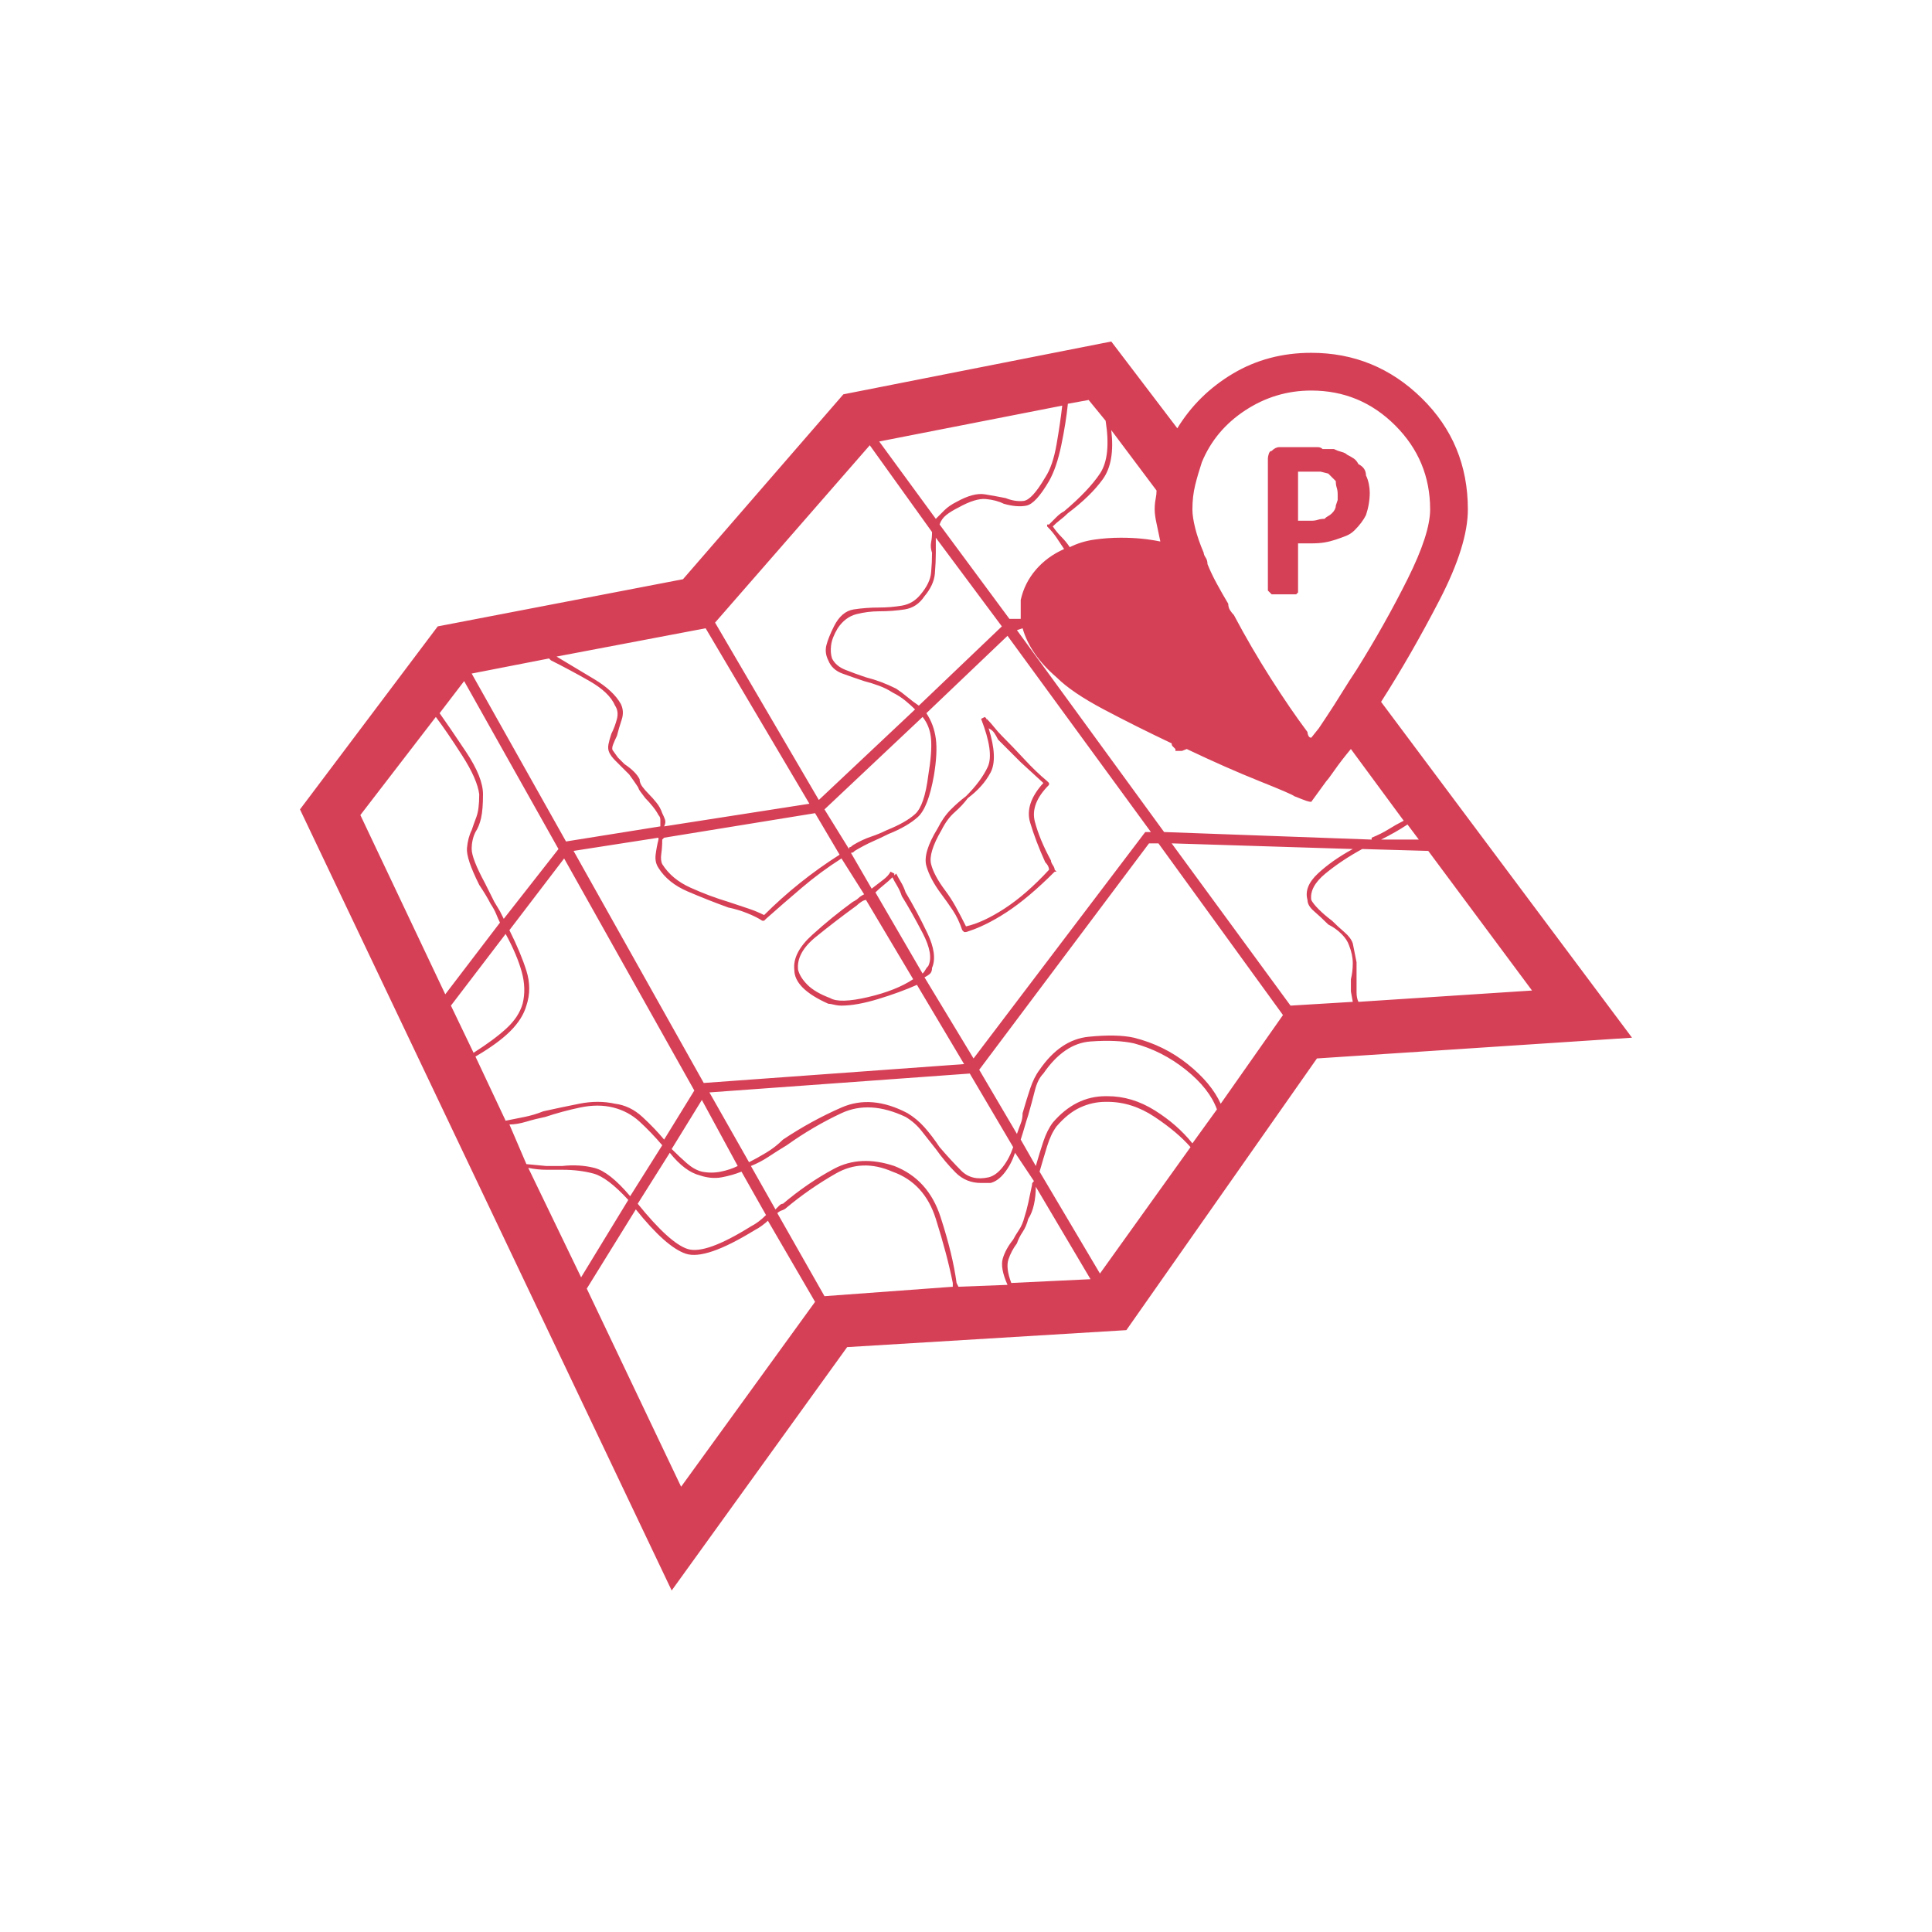 <?xml version="1.0" standalone="no"?>
<!DOCTYPE svg PUBLIC "-//W3C//DTD SVG 1.1//EN" "http://www.w3.org/Graphics/SVG/1.1/DTD/svg11.dtd" >
<svg xmlns="http://www.w3.org/2000/svg" xmlns:xlink="http://www.w3.org/1999/xlink" version="1.1" viewBox="0 0 1024 1024">
  <g transform="matrix(1 0 0 -1 0 960)">
   <path fill="#d64057"
d="M732 588q16 25 31 54t15 48q0 35 -24.5 59t-58.5 24q-23 0 -41.5 -11t-29.5 -29l-35 46l-142 -28l-85 -98l-130 -25l-73 -97l197 -414l93 129l148 9l101 144l167 11l-133 178v0zM719 441v9t-2 10q-1 3 -4.5 6t-6.5 6q-4 3 -7 6t-4 5q-1 7 7.5 14t19.5 13l35 -1l55 -74
l-92 -6q-1 2 -1 5v7v0zM752 515h-20q4 2 7.5 4t6.5 4zM744 525q-4 -2 -8 -4.5t-9 -4.5v-0.5v-0.5l-110 4l-78 107l3 1q2 -7 6.5 -13.5t11.5 -12.5q8 -8 25 -17t36 -18q0 -1 0.5 -1.5l1.5 -1.5v-1h1h2.5t2.5 1q21 -10 38.5 -17t18.5 -8q5 -2 6.5 -2.5t2.5 -0.5v0l8 11
q1 1 4.5 6t8.5 11l28 -38v0zM534 279l-26 -1l-0.5 1l-0.5 1q-2 15 -8.5 35t-24.5 27q-18 6 -32 -1.5t-27 -18.5q-1 0 -2 -1l-2 -2l-13 23q5 2 9.5 5t9.5 6q14 10 29 17t34 -2q5 -3 8.5 -7.5t7.5 -9.5q5 -7 10.5 -12.5t13.5 -5.5h2h3q4 1 7.5 5.5t5.5 10.5l10 -15
q-1 -1 -1 -1.5v-0.5q-1 -5 -2 -9.5t-2 -7.5q-1 -4 -3 -7t-3 -5q-4 -5 -5.5 -10t2.5 -14v0zM496 667v4v4l35 -47l-44 -42q-3 2 -6 4.5t-6 4.5q-4 2 -8 3.5t-8 2.5q-6 2 -11 4t-7 6q-1 3 -0.5 7t3.5 9q4 6 10 7.5t12 1.5q7 0 13.5 1t10.5 7q5 6 5.5 12t0.5 11v0zM445 507
q-11 -7 -21 -15t-19 -17q-4 2 -8.5 3.5l-10.5 3.5q-10 3 -20 7.5t-15 12.5q-1 2 -0.5 5.5t0.5 7.5l0.5 0.5l0.5 0.5l80 13zM437 531l52 49q4 -5 4.5 -12t-1.5 -19q-2 -16 -7 -20.5t-15 -8.5q-4 -2 -8.5 -3.5t-9.5 -4.5q-1 -1 -1.5 -1t-0.5 -1l-13 21v0zM349 500
q5 -8 15.5 -12.5t21.5 -8.5q5 -1 10 -3t8 -4h1l1 1q9 8 19 16.5t21 15.5l12 -19q-2 -1 -3 -2t-3 -2q-11 -8 -21.5 -17.5t-9.5 -18.5q0 -5 4.5 -9.5t13.5 -8.5q1 0 3 -0.5t4 -0.5q8 0 19.5 3.5t20.5 7.5l25 -42l-138 -10l-69 123l45 7v-0.5v-0.5q-1 -4 -1.5 -8t1.5 -7v0z
M484 441q-9 -6 -24 -9.5t-20 -0.5q-8 3 -12 7t-5 8q-1 9 9.5 17.5t21.5 16.5q1 1 2.5 2t2.5 1zM464 487q2 2 4.5 4t4.5 4q1 -2 2.5 -4.5t2.5 -5.5q5 -8 11 -19.5t3 -17.5q-1 -1 -1.5 -2t-1.5 -2l-25 43v0zM391 342q-4 -2 -9 -3t-10 0q-4 1 -8 4.5t-8 7.5l16 26l19 -35v0z
M355 349q4 -5 8 -8t8 -4q6 -2 11.5 -1t10.5 3l13 -23q-2 -2 -4 -3.5t-4 -2.5q-24 -15 -33.5 -12t-26.5 24v0l17 27v0zM524 336q-9 -2 -14.5 3.5t-11.5 12.5q-4 6 -8 10.5t-9 7.5q-19 10 -35 3t-31 -17q-4 -4 -9 -7t-9 -5l-21 37l138 10l23 -39q-2 -6 -5.5 -10.5t-7.5 -5.5v0
zM490 442q2 1 3 2t1 3q3 7 -2.5 18.5t-11.5 21.5q-1 3 -2.5 5.5t-2.5 4.5l-1 -1v0.5v0.5l-2 1q-1 -2 -3.5 -4t-6.5 -5l-11 19q1 0 1.5 0.5l0.5 0.5q5 3 9.5 5t8.5 4q10 4 15.5 9t8.5 22q2 12 1 19.5t-5 13.5l43 41l76 -104h-3l-91 -120l-26 43v0zM632 690q0 7 1.5 13t3.5 12
q7 17 23 27.5t35 10.5q26 0 44.5 -18.5t18.5 -44.5q0 -13 -12 -37t-27 -48q-4 -6 -8 -12.5t-8 -12.5l-4 -6t-4 -5q-1 0 -1.5 1t-0.5 2q-9 12 -19.5 28.5t-19.5 33.5q-1 1 -2 2.5t-1 3.5q-3 5 -6 10.5t-5 10.5q0 2 -1 3.5t-1 2.5q-3 7 -4.5 13t-1.5 10zM613 700
q0 -2 -0.5 -4.5t-0.5 -5.5t1 -7.5t2 -9.5q-5 1 -10 1.5t-11 0.5q-7 0 -14 -1t-13 -4q-2 3 -4.5 5.5t-4.5 5.5q2 2 4 3.5t4 3.5q12 9 18.5 18t4.5 26l24 -32v0zM586 737q3 -19 -3 -28t-19 -20q-2 -1 -4 -3l-4 -4h-1v-1q3 -3 5 -6l4 -6q-9 -4 -15 -11t-8 -16v-4.5v-5.5h-6v0
l-37 50q1 3 3.5 5t6.5 4q9 5 14.5 4.5t9.5 -2.5q7 -2 12 -1t12 13q4 7 6.5 19t3.5 22l11 2l9 -11v0zM563 745q-1 -9 -3 -20.5t-6 -17.5q-7 -12 -11.5 -12.5t-9.5 1.5q-5 1 -11 2t-15 -4q-4 -2 -6.5 -4.5l-4.5 -4.5l-30 41l97 19v0zM461 724l33 -46q0 -3 -0.5 -5.5t0.5 -5.5
q0 -5 -0.5 -10.5t-5.5 -11.5q-4 -5 -10 -6t-12 -1q-7 0 -13.5 -1t-10.5 -9q-3 -6 -4 -10t1 -8q2 -5 7.5 -7t11.5 -4q4 -1 8 -2.5t7 -3.5q4 -2 7 -4.5t5 -4.5l-51 -48l-55 94zM374 627l55 -93l-77 -12q1 2 0.5 3.5t-1.5 3.5q-1 3 -3 5.5t-4 4.5t-3.5 4t-1.5 4q-1 2 -3 4t-5 4
l-3.5 3.5t-2.5 3.5q-1 1 0 3.5t2 4.5q1 4 2.5 8.5t-0.5 8.5q-4 7 -14 13l-20 12l79 15v0zM291 611l0.5 -0.5l0.5 -0.5q10 -5 20.5 -11t13.5 -13q2 -3 1 -7t-3 -8q-1 -3 -1.5 -5.5t0.5 -4.5t3 -4l4 -4l3.5 -3.5t2.5 -3.5t2.5 -4t3.5 -5q2 -2 4 -4.5t3 -4.5q1 -1 1 -2.5v-3.5
l-50 -8l-50 89l41 8v0zM246 599l50 -89l-29 -37l-2 4t-3 5l-2.5 5l-2.5 5q-7 13 -7 18t2 9q2 3 3 7.5t1 12.5q0 9 -9 22.5t-14 20.5l13 17v0zM231 580q6 -8 14 -20.5t9 -20.5q0 -8 -1.5 -12t-2.5 -7q-2 -4 -2.5 -9.5t6.5 -19.5q2 -3 3.5 -5.5t2.5 -4.5q2 -3 3 -5.5t2 -4.5
l-29 -38l-45 95l40 52v0zM268 465q6 -11 8.5 -20t0.5 -17q-2 -7 -8.5 -13t-17.5 -13l-12 25l29 38v0zM279 427q3 9 0 18.5t-9 21.5l29 38l69 -123l-16 -26q-5 6 -11.5 12t-14.5 7q-9 2 -19 0t-19 -4q-5 -2 -10 -3l-10 -2l-16 34q12 7 18.5 13.5t8.5 13.5zM289 368
q9 3 18.5 5t17.5 0t14 -7.5t12 -12.5l-17 -27q-11 13 -19 15t-17 1h-8.5t-10.5 1l-9 21q4 0 9 1.5t10 2.5v0zM298 340q9 0 16.5 -2t18.5 -14l-25 -41l-28 58q5 -1 9.5 -1h8.5v0zM361 172l-50 105l26 42q16 -20 26.5 -23.5t36.5 12.5q2 1 4 2.5t3 2.5l25 -43l-71 -98v0z
M437 273l-25 44q1 1 2.5 1.5t2.5 1.5q12 10 26 18t30 1q17 -6 23 -25t9 -34v-1.5v-0.5zM536 280q-3 8 -1.5 12.5t4.5 8.5q1 3 3 6t3 7q2 3 3 7.5t1 9.5l29 -49l-42 -2v0zM583 285l-32 54q2 7 4 13.5t5 10.5q6 7 12.5 10t13.5 3h0.5h0.5q13 0 25 -8t19 -16l-48 -67v0z
M632 354q-8 10 -20 17.5t-25 7.5h-0.5h-0.5q-8 0 -15 -3.5t-13 -10.5q-3 -4 -5 -10t-4 -13l-8 14q1 3 2 6.5t2 6.5q2 7 3.5 13t4.5 9q11 16 25 17t23 -1q15 -4 27.5 -14t16.5 -21l-13 -18v0zM647 375q-5 11 -17.5 21t-28.5 14q-9 2 -24 0.5t-26 -17.5q-3 -4 -5 -10t-4 -13
q0 -3 -1 -5.5t-2 -5.5l-20 34l90 120h5l66 -91l-33 -47v0zM684 427l-63 86l96 -3q-11 -6 -18.5 -13t-5.5 -14q0 -3 3.5 -6t7.5 -7q4 -2 7 -5t4 -6q2 -5 2 -9.5t-1 -8.5v-6.5t1 -5.5l-33 -2v0zM557 504q-6 11 -8.5 20.5t7.5 19.5v1l-1 1q-6 5 -12 11.5t-12 12.5q-2 2 -4 4.5
t-4 4.5v-1q0 1 -0.5 1.5l-0.5 0.5l-2 -1q7 -18 3.5 -25.5t-11.5 -15.5q-4 -3 -8 -7t-7 -10q-8 -13 -6 -20t8 -15q3 -4 6 -8.5t5 -10.5l1 -1h1q10 3 21.5 10.5t25.5 21.5h1l-1 1q0 1 -1 2.5t-1 2.5v0zM512 469q-3 6 -5.5 10.5t-5.5 8.5q-6 8 -7.5 14t5.5 18q3 6 7 9.5t7 7.5
q8 6 12 13.5t-1 23.5q2 -1 3 -2.5t2 -3.5l12 -12t12 -11q-10 -11 -7 -21t8 -21q1 -1 1.5 -2t0.5 -2q-12 -13 -23.5 -20.5t-20.5 -9.5v0zM674 645h1.5h0.5h2h2h2h2h1.5h1.5l0.5 0.5l0.5 0.5v0.5v0.5v0v0v25h7q4 0 7 0.5t6 1.5t5.5 2t4.5 3t3.5 4t2.5 4q1 3 1.5 6t0.5 6
q0 2 -0.5 4.5t-1.5 4.5q0 2 -1 3.5t-3 2.5q-1 2 -2.5 3t-3.5 2q-1 1 -3 1.5t-4 1.5h-2.5h-3.5q-1 1 -2.5 1h-2.5h-18q-1 0 -2 -0.5t-2 -1.5q-1 0 -1.5 -1.5t-0.5 -2.5v-70l0.5 -0.5l0.5 -0.5l0.5 -0.5l0.5 -0.5v0zM688 710h7h2.5h2.5t2 -0.5t2 -0.5l2 -2l2 -2q0 -2 0.5 -3.5
t0.5 -3.5v-3t-1 -3q0 -1 -0.5 -2t-1.5 -2t-2 -1.5t-2 -1.5q-2 0 -3.5 -0.5t-3.5 -0.5h-7v26v0z" />
  </g>

</svg>
